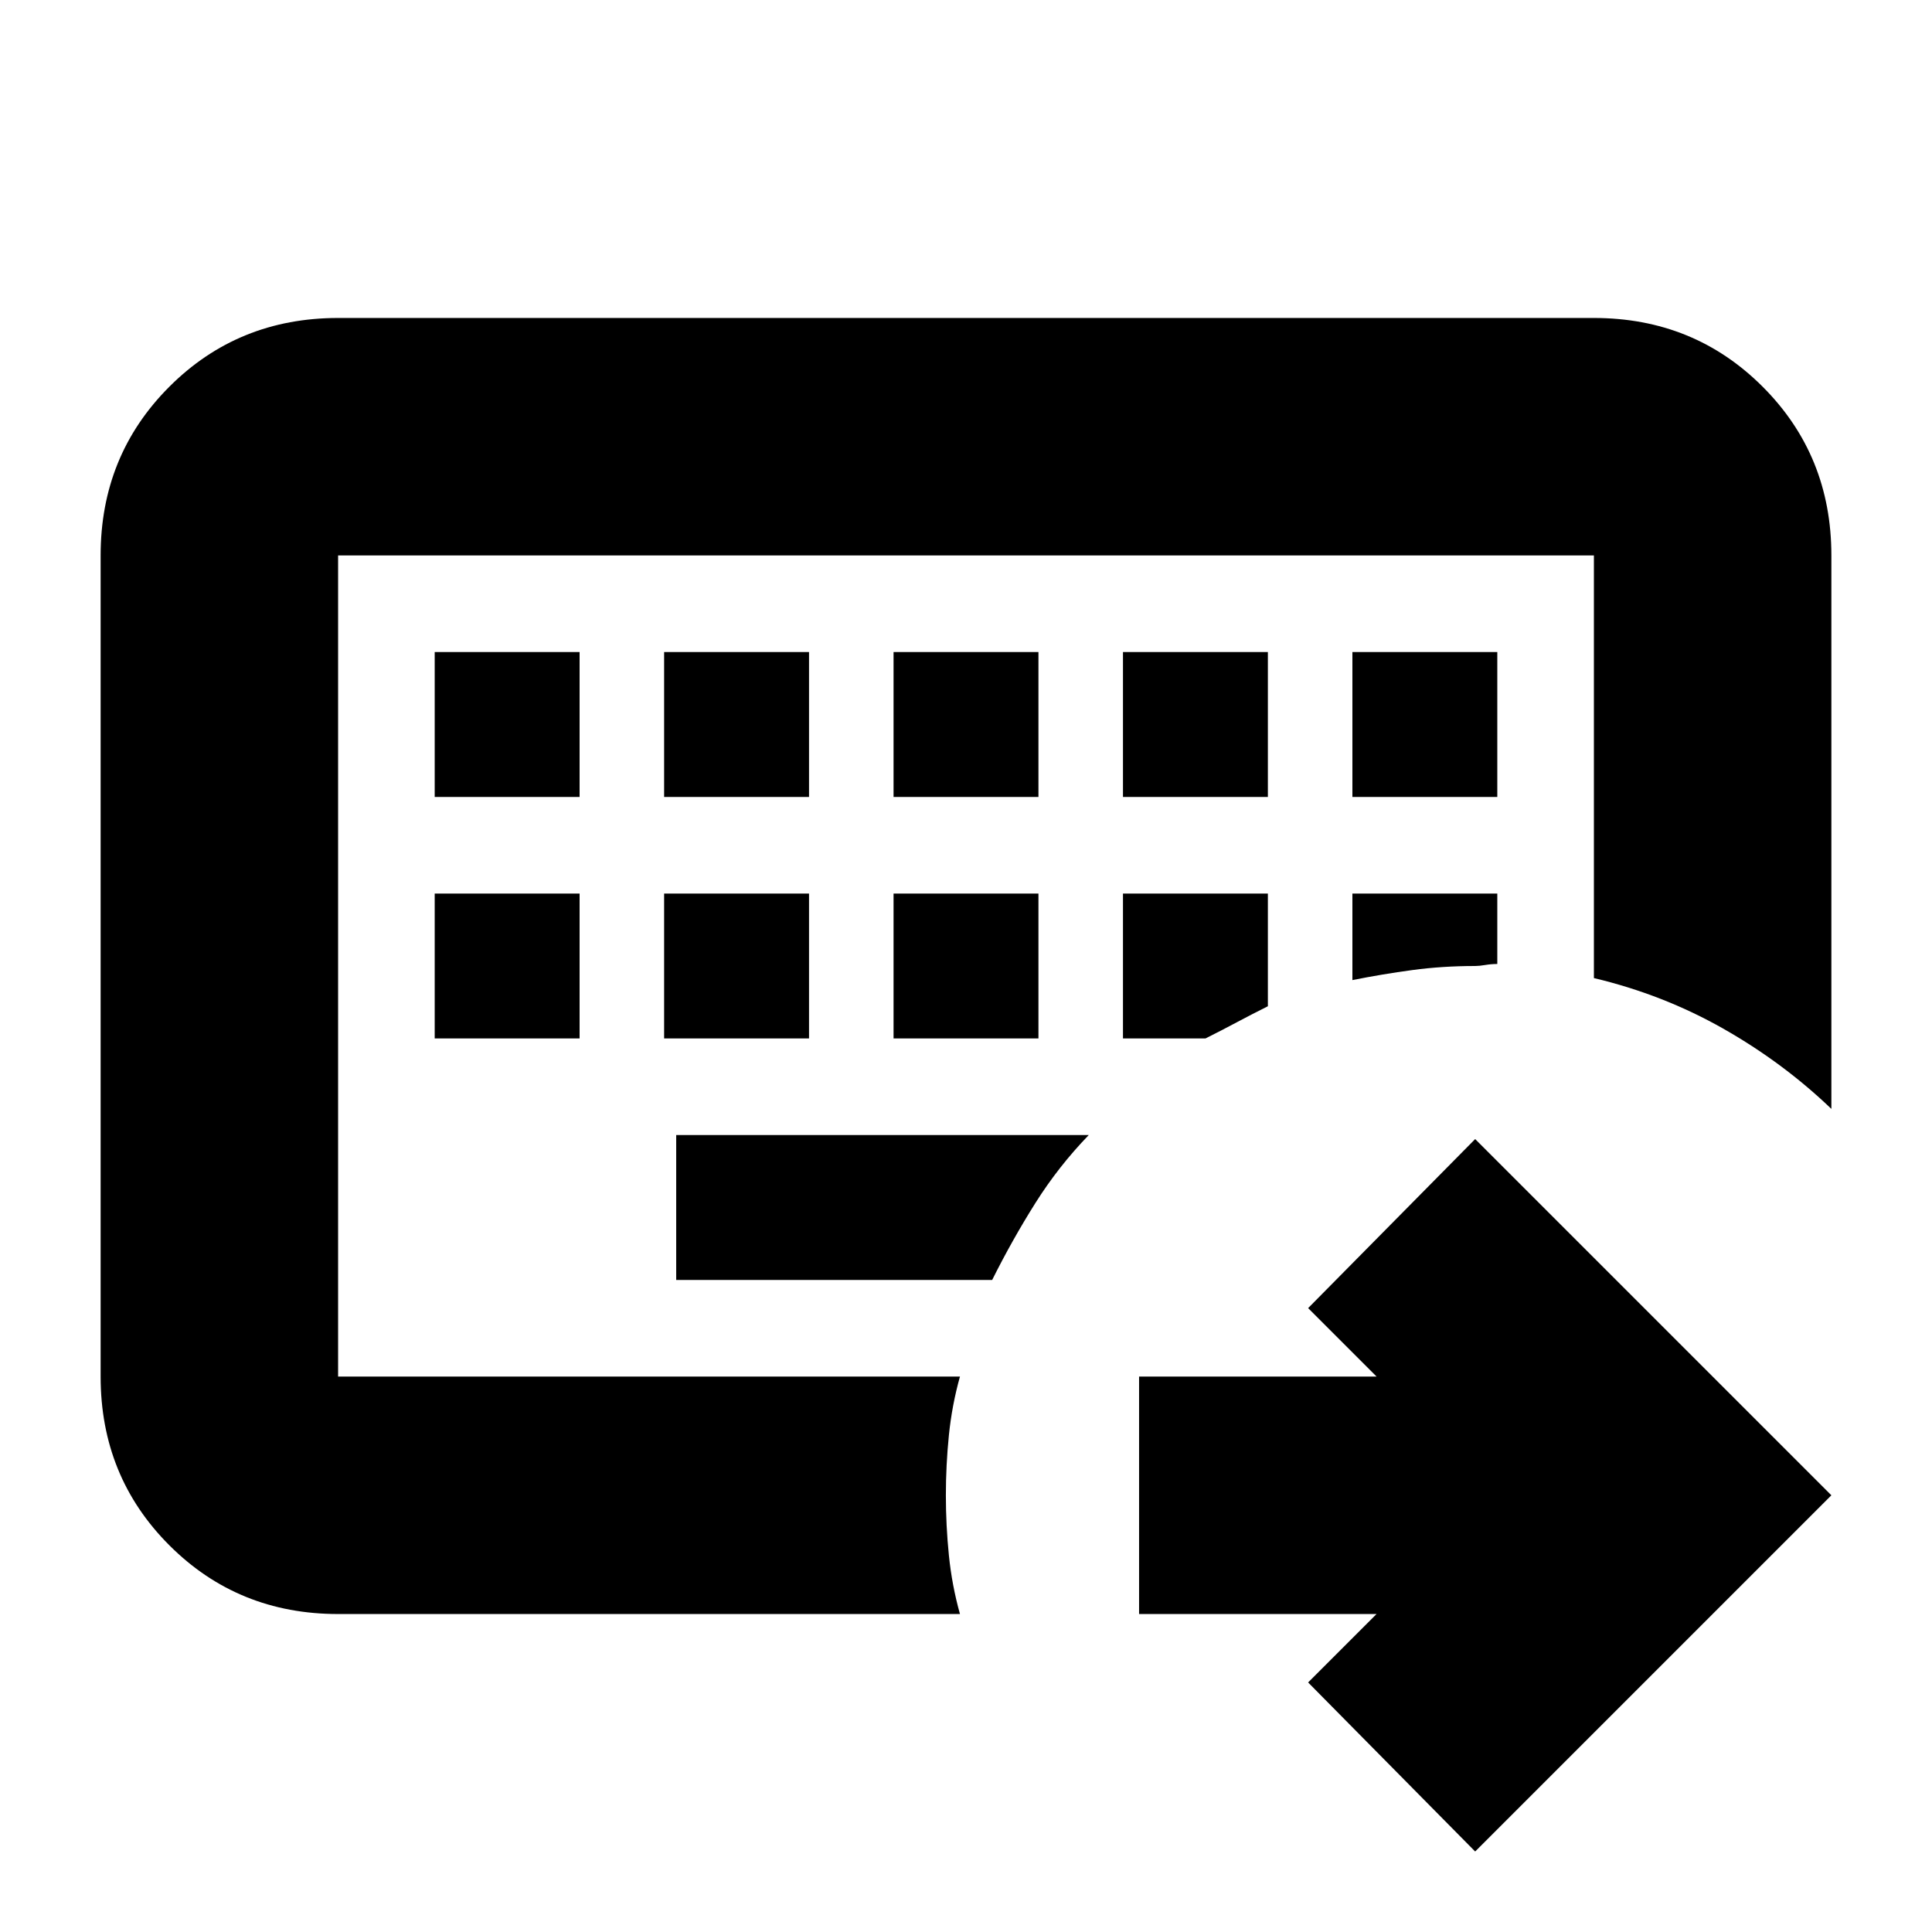 <svg xmlns="http://www.w3.org/2000/svg" height="20" viewBox="0 -960 960 960" width="20"><path d="M168-276v-408 408Zm0 118q-49.7 0-83.85-34.15Q50-226.3 50-276v-408q0-49.7 34.15-83.85Q118.3-802 168-802h624q49.7 0 83.85 34.15Q910-733.7 910-684v275q-24-23-53.78-39.9Q826.44-465.81 792-474v-210H168v408h309q-4 14.31-5.5 29.16Q470-232 470-217t1.5 29.84Q473-172.31 477-158H168Zm168-238v72h157q10-20 21.5-38.25Q526-380.49 541-396H336ZM216-516v72h72v-72h-72Zm114 0v72h72v-72h-72Zm114 0v72h72v-72h-72Zm114 0v72h41q8-4 15.6-8.06 7.6-4.05 15.4-7.94v-56h-72Zm114 0v43q15-3 29.9-5 14.9-2 31.1-2 2 0 5-.5t6-.5v-35h-72ZM216-636v72h72v-72h-72Zm114 0v72h72v-72h-72Zm114 0v72h72v-72h-72Zm114 0v72h72v-72h-72Zm114 0v72h72v-72h-72Zm61 596-83-84 34-34H566v-118h118l-34-34 83-84 177 177L733-40Z"/></svg>